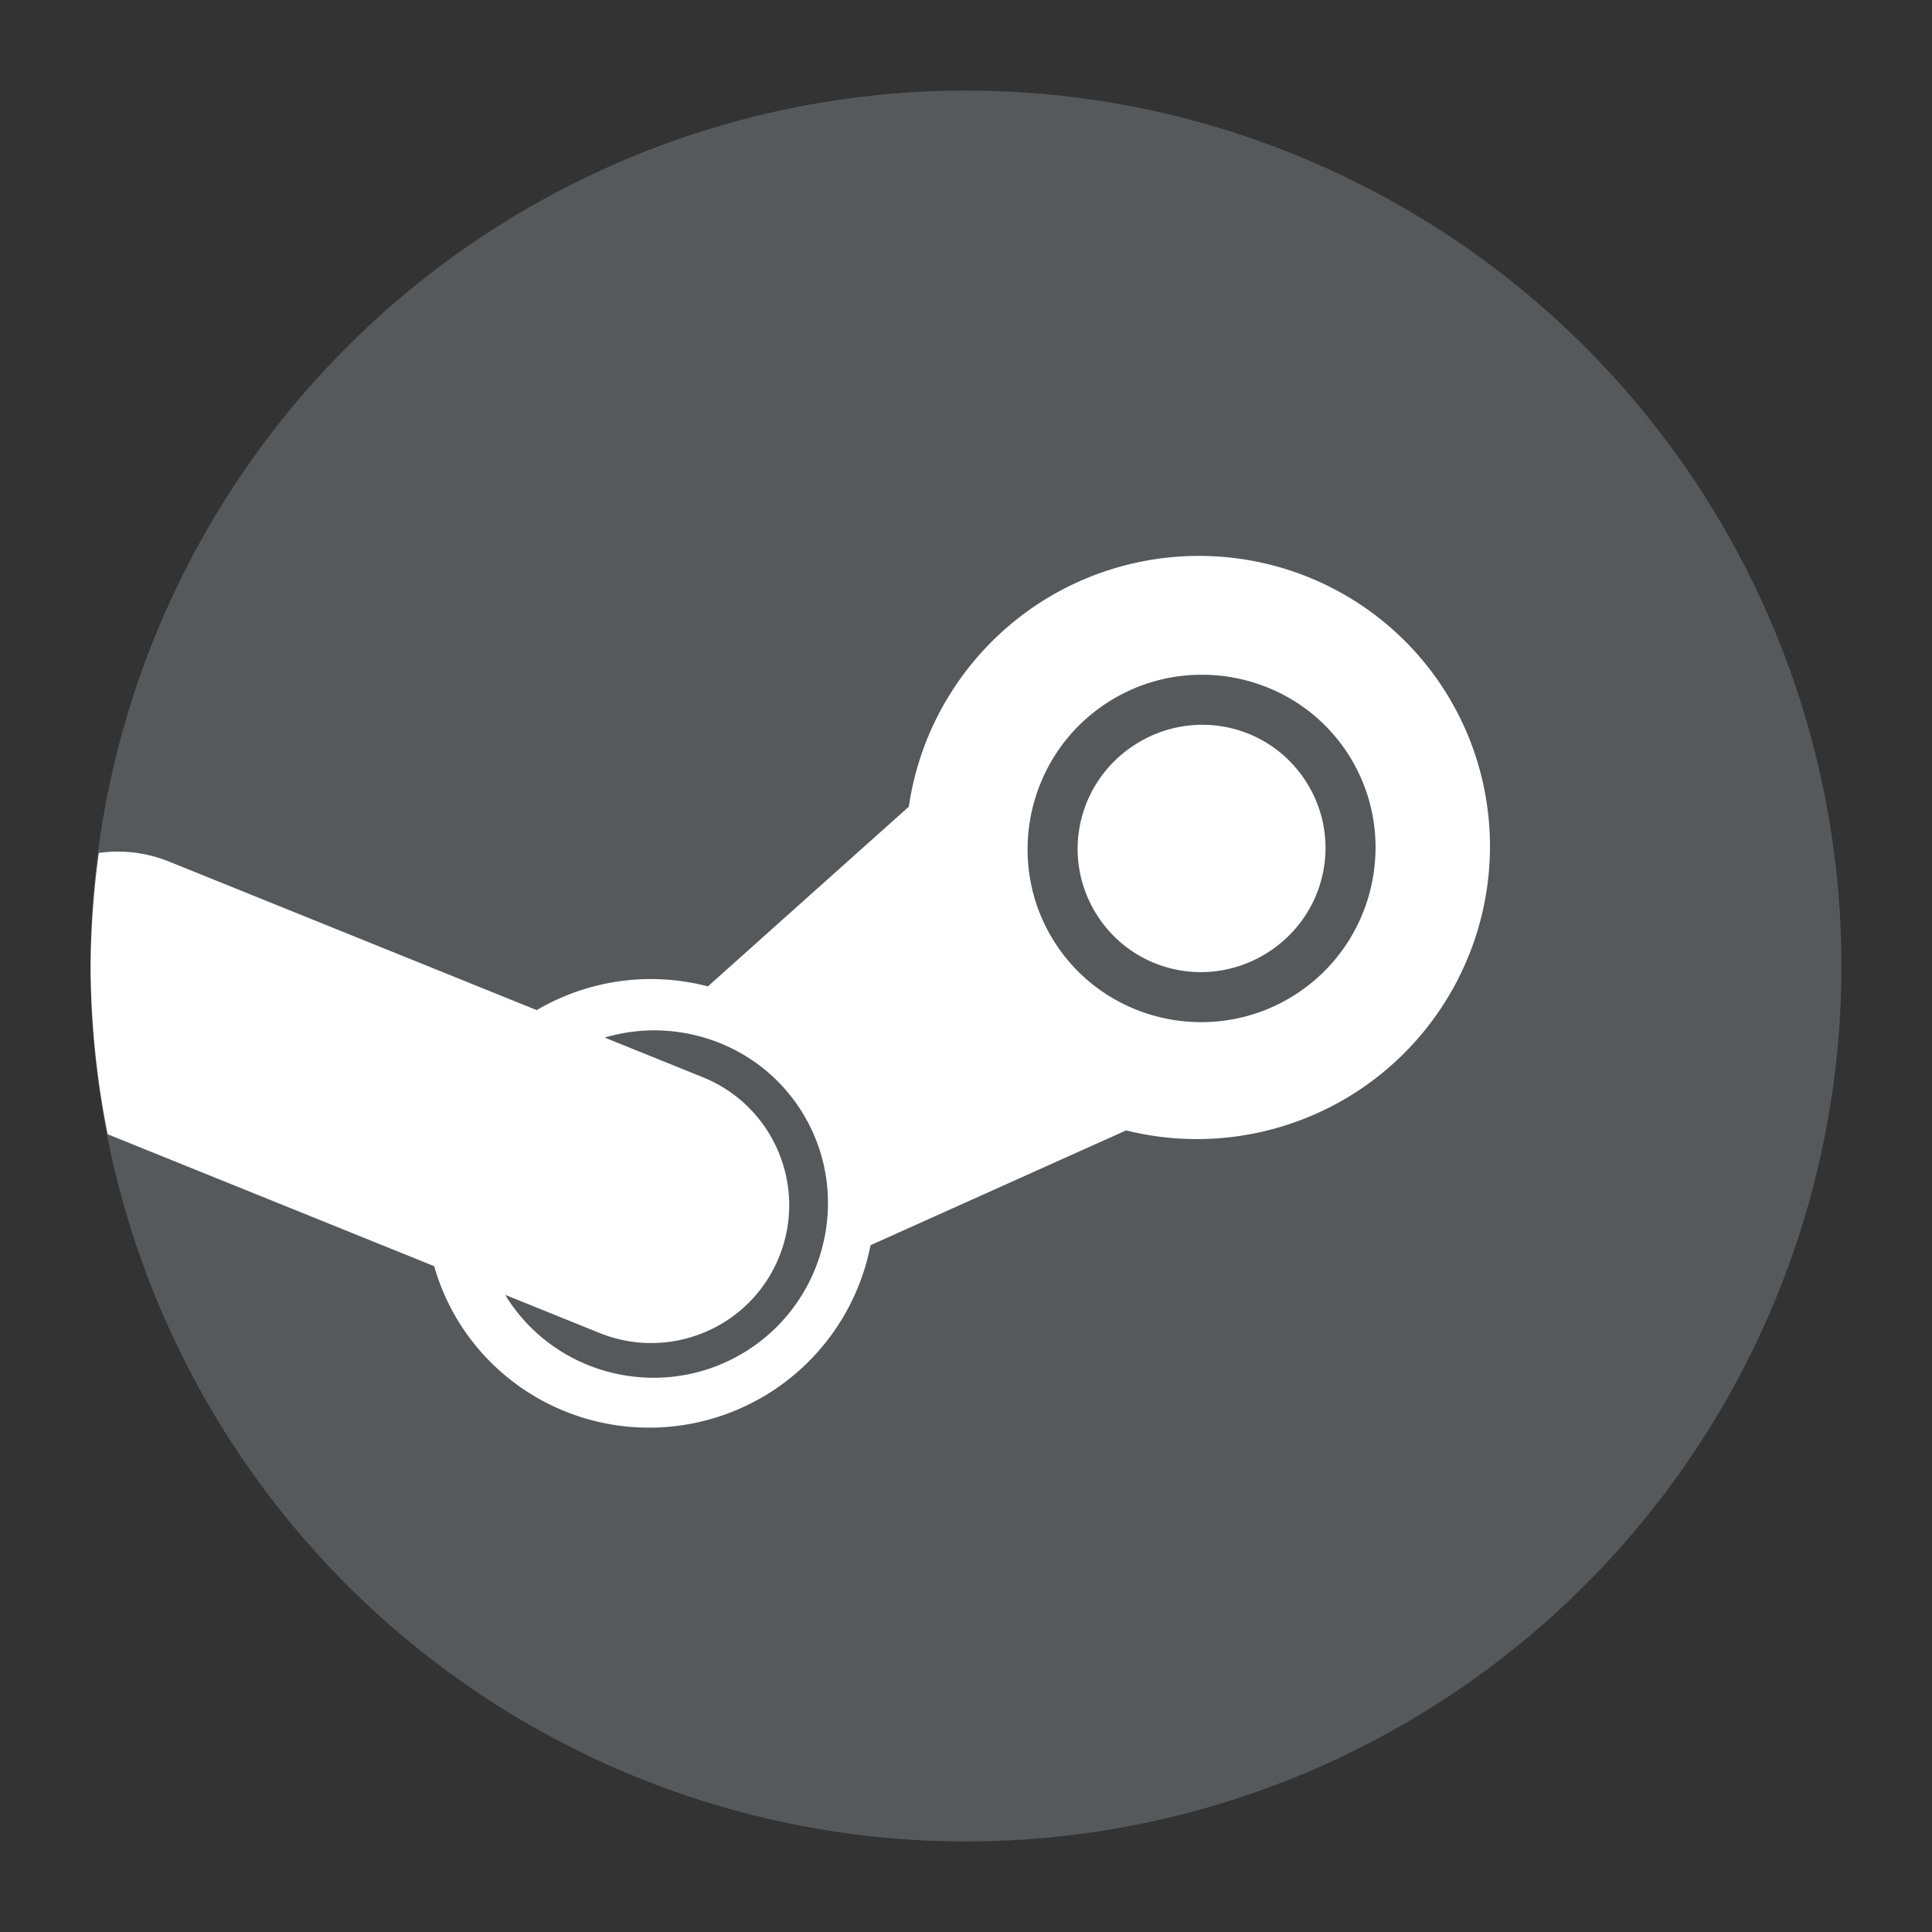 <?xml version="1.0" encoding="UTF-8" standalone="no"?>
<svg
   xmlns:dc="http://purl.org/dc/elements/1.1/"
   xmlns:cc="http://creativecommons.org/ns#"
   xmlns:rdf="http://www.w3.org/1999/02/22-rdf-syntax-ns#"
   xmlns:svg="http://www.w3.org/2000/svg"
   xmlns="http://www.w3.org/2000/svg"
   xmlns:xlink="http://www.w3.org/1999/xlink"
   xmlns:sodipodi="http://sodipodi.sourceforge.net/DTD/sodipodi-0.dtd"
   xmlns:inkscape="http://www.inkscape.org/namespaces/inkscape"
   width="192"
   height="192"
   viewBox="0 0 192 192"
   version="1.1"
   id="svg28"
   sodipodi:docname="steam.svg"
   inkscape:version="0.92.5 (2060ec1f9f, 2020-04-08)">
  <rect x="0" y="0" width="192" height="192" fill="#333333" stroke="none"/>
  <sodipodi:namedview
     pagecolor="#ffffff"
     bordercolor="#666666"
     borderopacity="1"
     objecttolerance="10"
     gridtolerance="10"
     guidetolerance="10"
     inkscape:pageopacity="0"
     inkscape:pageshadow="2"
     inkscape:window-width="1280"
     inkscape:window-height="745"
     id="namedview30"
     showgrid="false"
     inkscape:zoom="1.7383042"
     inkscape:cx="76.449725"
     inkscape:cy="120.40678"
     inkscape:window-x="-12"
     inkscape:window-y="-2"
     inkscape:window-maximized="1"
     inkscape:current-layer="svg28" />
  <defs
     id="defs3">
    <circle
       id="steam-a"
       cx="96"
       cy="96"
       r="87" />
    <mask
       fill="#fff"
       id="steam-b">
      <use
         id="use5"
         xlink:href="#steam-a" />
    </mask>
  </defs>
  <circle
     style="opacity:1;vector-effect:none;fill:#56595b;fill-opacity:1;stroke-width:2.288;paint-order:stroke fill markers"
     id="path902"
     cx="96"
     cy="96"
     r="87" />
  <path
     style="fill:#ffffff;fill-rule:evenodd"
     d="M 119.785 55.252 A 28.951 29.088 57 0 0 103.256 59.955 A 28.951 29.088 57 0 0 90.318 80.168 L 70.35 98.027 A 22.27 22.375 57 0 0 53.336 100.383 L 16.814 85.627 C 14.514 84.698 12.113 84.446 9.82 84.762 A 87 87 0 0 0 9 96 A 87 87 0 0 0 10.699 112.719 L 43.148 125.83 A 22.27 22.375 57 0 0 45.838 131.764 A 22.27 22.375 57 0 0 76.732 138.254 A 22.27 22.375 57 0 0 86.51 123.748 L 111.912 112.338 A 28.951 29.088 57 0 0 134.791 108.516 A 28.951 29.088 57 0 0 143.42 68.393 A 28.951 29.088 57 0 0 119.785 55.252 z M 119.73 67.057 C 125.288 67.15 130.704 69.9 133.939 74.883 C 139.117 82.855 136.801 93.598 128.807 98.789 C 120.813 103.98 110.06 101.724 104.883 93.752 C 99.706 85.78 102.018 75.039 110.012 69.848 C 113.009 67.901 116.396 67 119.73 67.057 z M 119.664 72.029 C 117.297 71.994 114.888 72.644 112.736 74.041 C 106.998 77.768 105.378 85.334 109.076 91.029 C 112.775 96.725 120.346 98.322 126.084 94.596 C 131.822 90.869 133.445 83.301 129.746 77.605 C 127.434 74.046 123.609 72.088 119.664 72.029 z M 65.311 102.398 C 70.868 102.492 76.284 105.24 79.52 110.223 C 84.697 118.195 82.381 128.938 74.387 134.129 C 66.393 139.32 55.638 137.066 50.461 129.094 C 50.375 128.962 50.308 128.823 50.227 128.689 L 59.58 132.469 C 66.603 135.306 74.594 131.918 77.43 124.898 C 80.265 117.881 76.873 109.893 69.848 107.055 L 60.096 103.115 C 61.806 102.608 63.565 102.369 65.311 102.398 z "
     id="polygon10" />
</svg>
